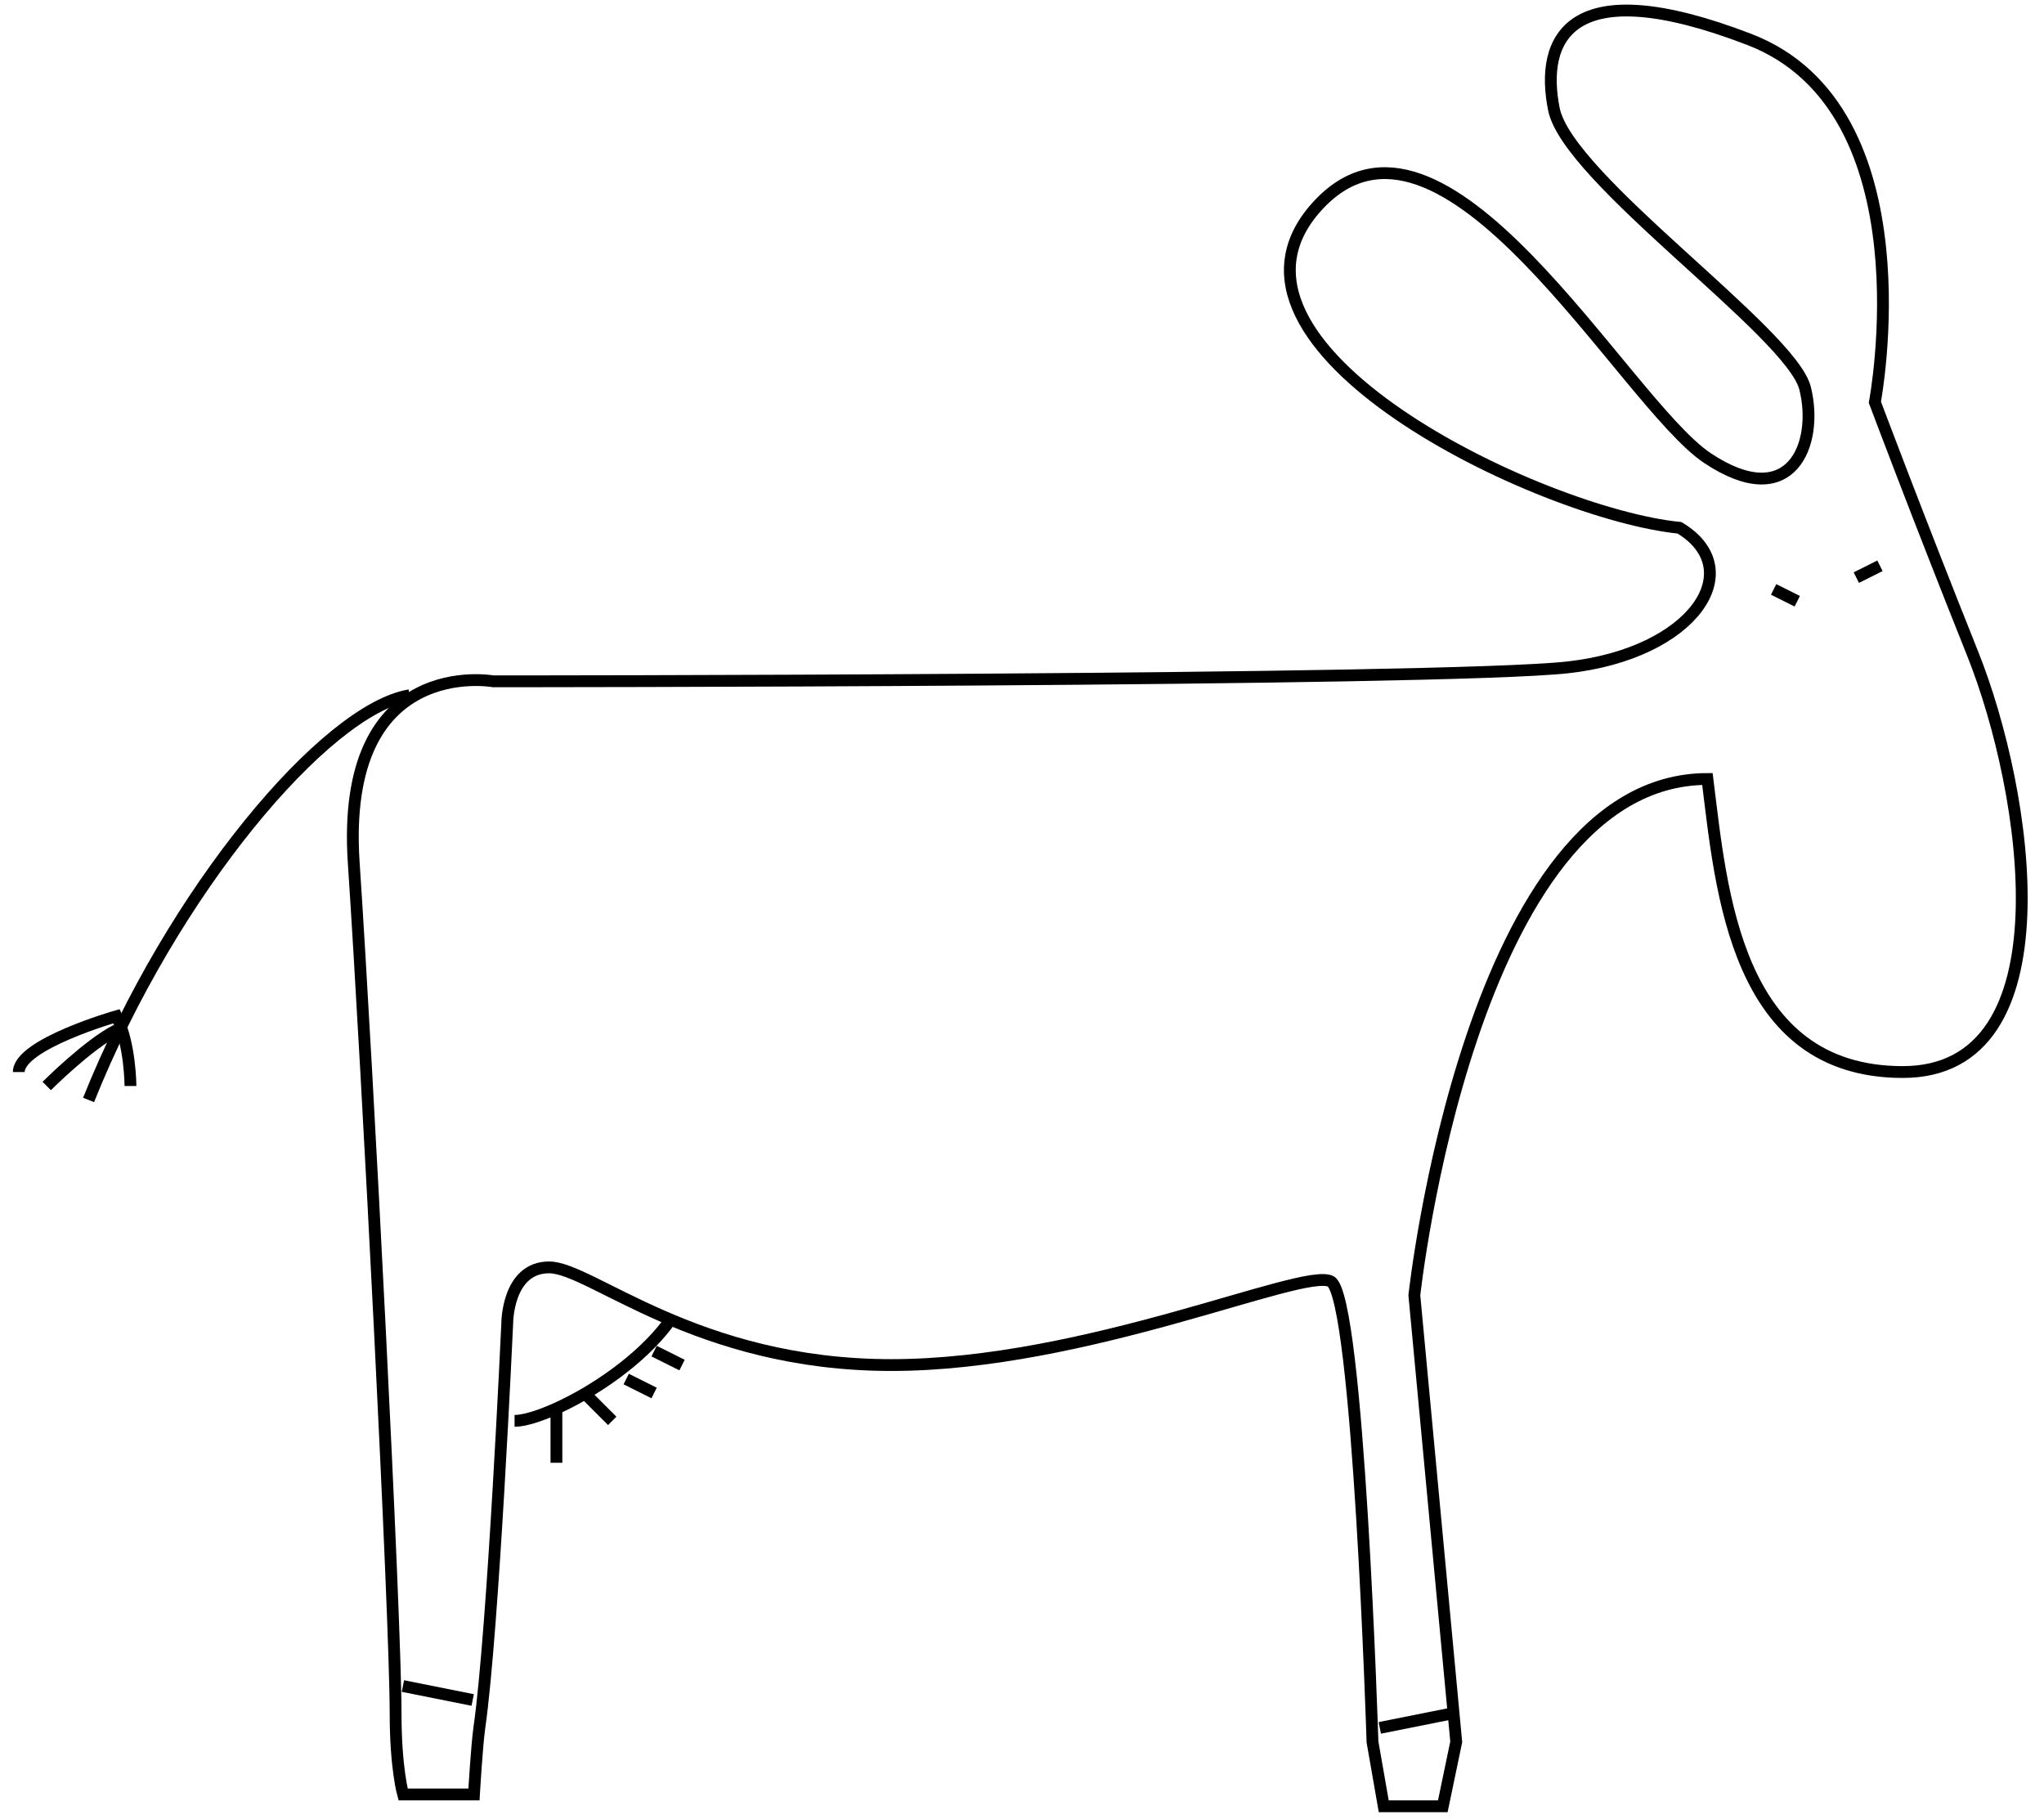 <?xml version="1.0" encoding="utf-8"?>
<!-- Generator: Adobe Illustrator 16.2.0, SVG Export Plug-In . SVG Version: 6.00 Build 0)  -->
<!DOCTYPE svg PUBLIC "-//W3C//DTD SVG 1.1//EN" "http://www.w3.org/Graphics/SVG/1.1/DTD/svg11.dtd">
<svg version="1.1" id="Layer_1" xmlns="http://www.w3.org/2000/svg" xmlns:xlink="http://www.w3.org/1999/xlink" x="0px" y="0px"
	 width="173px" height="154px" viewBox="0 0 173 154" enable-background="new 0 0 173 154" xml:space="preserve">
<g>
	<path fill="none" stroke="#000000" stroke-miterlimit="10" d="M34.664,58.852c-7.087,1.182-20.08,16.537-27.167,34.254"/>
	<path fill="none" stroke="#000000" stroke-miterlimit="10" d="M3.955,91.924c0,0,3.543-3.543,5.905-4.725"/>
	<path fill="none" stroke="#000000" stroke-miterlimit="10" d="M11.041,91.924c0,0,0-3.543-1.181-5.905c0,0-8.269,2.362-8.269,4.725
		"/>
	<path fill="none" stroke="#000000" stroke-miterlimit="10" d="M41.752,57.671c0,0-12.994-2.362-11.813,15.355
		c1.182,17.717,3.544,63.782,3.544,72.05c0,4.582,0.633,6.816,0.633,6.816h6c0,0,0.239-4.127,0.454-5.636
		c1.182-8.268,2.362-34.253,2.362-34.253s0-4.725,3.544-4.725c3.543,0,12.43,8.268,28.966,8.268s34.815-8.268,37.178-7.086
		s3.544,38.979,3.544,38.979l0.952,5.453h5l1.136-5.453l-3.545-37.797c0,0,4.726-43.703,24.805-43.703
		c1.182,9.448,2.362,24.804,16.537,24.804c14.173,0,10.63-23.623,5.904-35.435c-4.724-11.812-8.268-21.261-8.268-21.261
		s4.725-24.804-10.63-30.71c-15.355-5.906-17.718,0-16.536,5.906c1.181,5.906,20.079,18.898,21.261,23.623
		c1.181,4.724-1.182,10.63-8.269,5.906c-7.086-4.726-22.442-33.073-33.072-21.262s18.898,25.985,30.71,27.166
		c5.906,3.544,1.181,10.631-9.449,11.813C122.069,57.671,41.752,57.671,41.752,57.671z"/>
	<line fill="none" stroke="#000000" stroke-miterlimit="10" x1="34.103" y1="142.714" x2="40.008" y2="143.895"/>
	<line fill="none" stroke="#000000" stroke-miterlimit="10" x1="116.783" y1="146.258" x2="122.688" y2="145.076"/>
	<path fill="none" stroke="#000000" stroke-miterlimit="10" d="M43.552,120.271c0.771,0,2.049-0.377,3.543-1.053
		c3.073-1.39,7.063-4.035,9.45-7.215"/>
	<line fill="none" stroke="#000000" stroke-miterlimit="10" x1="47.095" y1="123.815" x2="47.094" y2="119.219"/>
	<line fill="none" stroke="#000000" stroke-miterlimit="10" x1="51.819" y1="120.271" x2="49.457" y2="117.91"/>
	<line fill="none" stroke="#000000" stroke-miterlimit="10" x1="55.363" y1="117.91" x2="53.001" y2="116.729"/>
	<line fill="none" stroke="#000000" stroke-miterlimit="10" x1="57.726" y1="115.547" x2="55.363" y2="114.366"/>
	<line fill="none" stroke="#000000" stroke-miterlimit="10" x1="150.116" y1="49.892" x2="152.116" y2="50.892"/>
	<line fill="none" stroke="#000000" stroke-miterlimit="10" x1="159.116" y1="47.892" x2="157.116" y2="48.892"/>
</g>
</svg>
